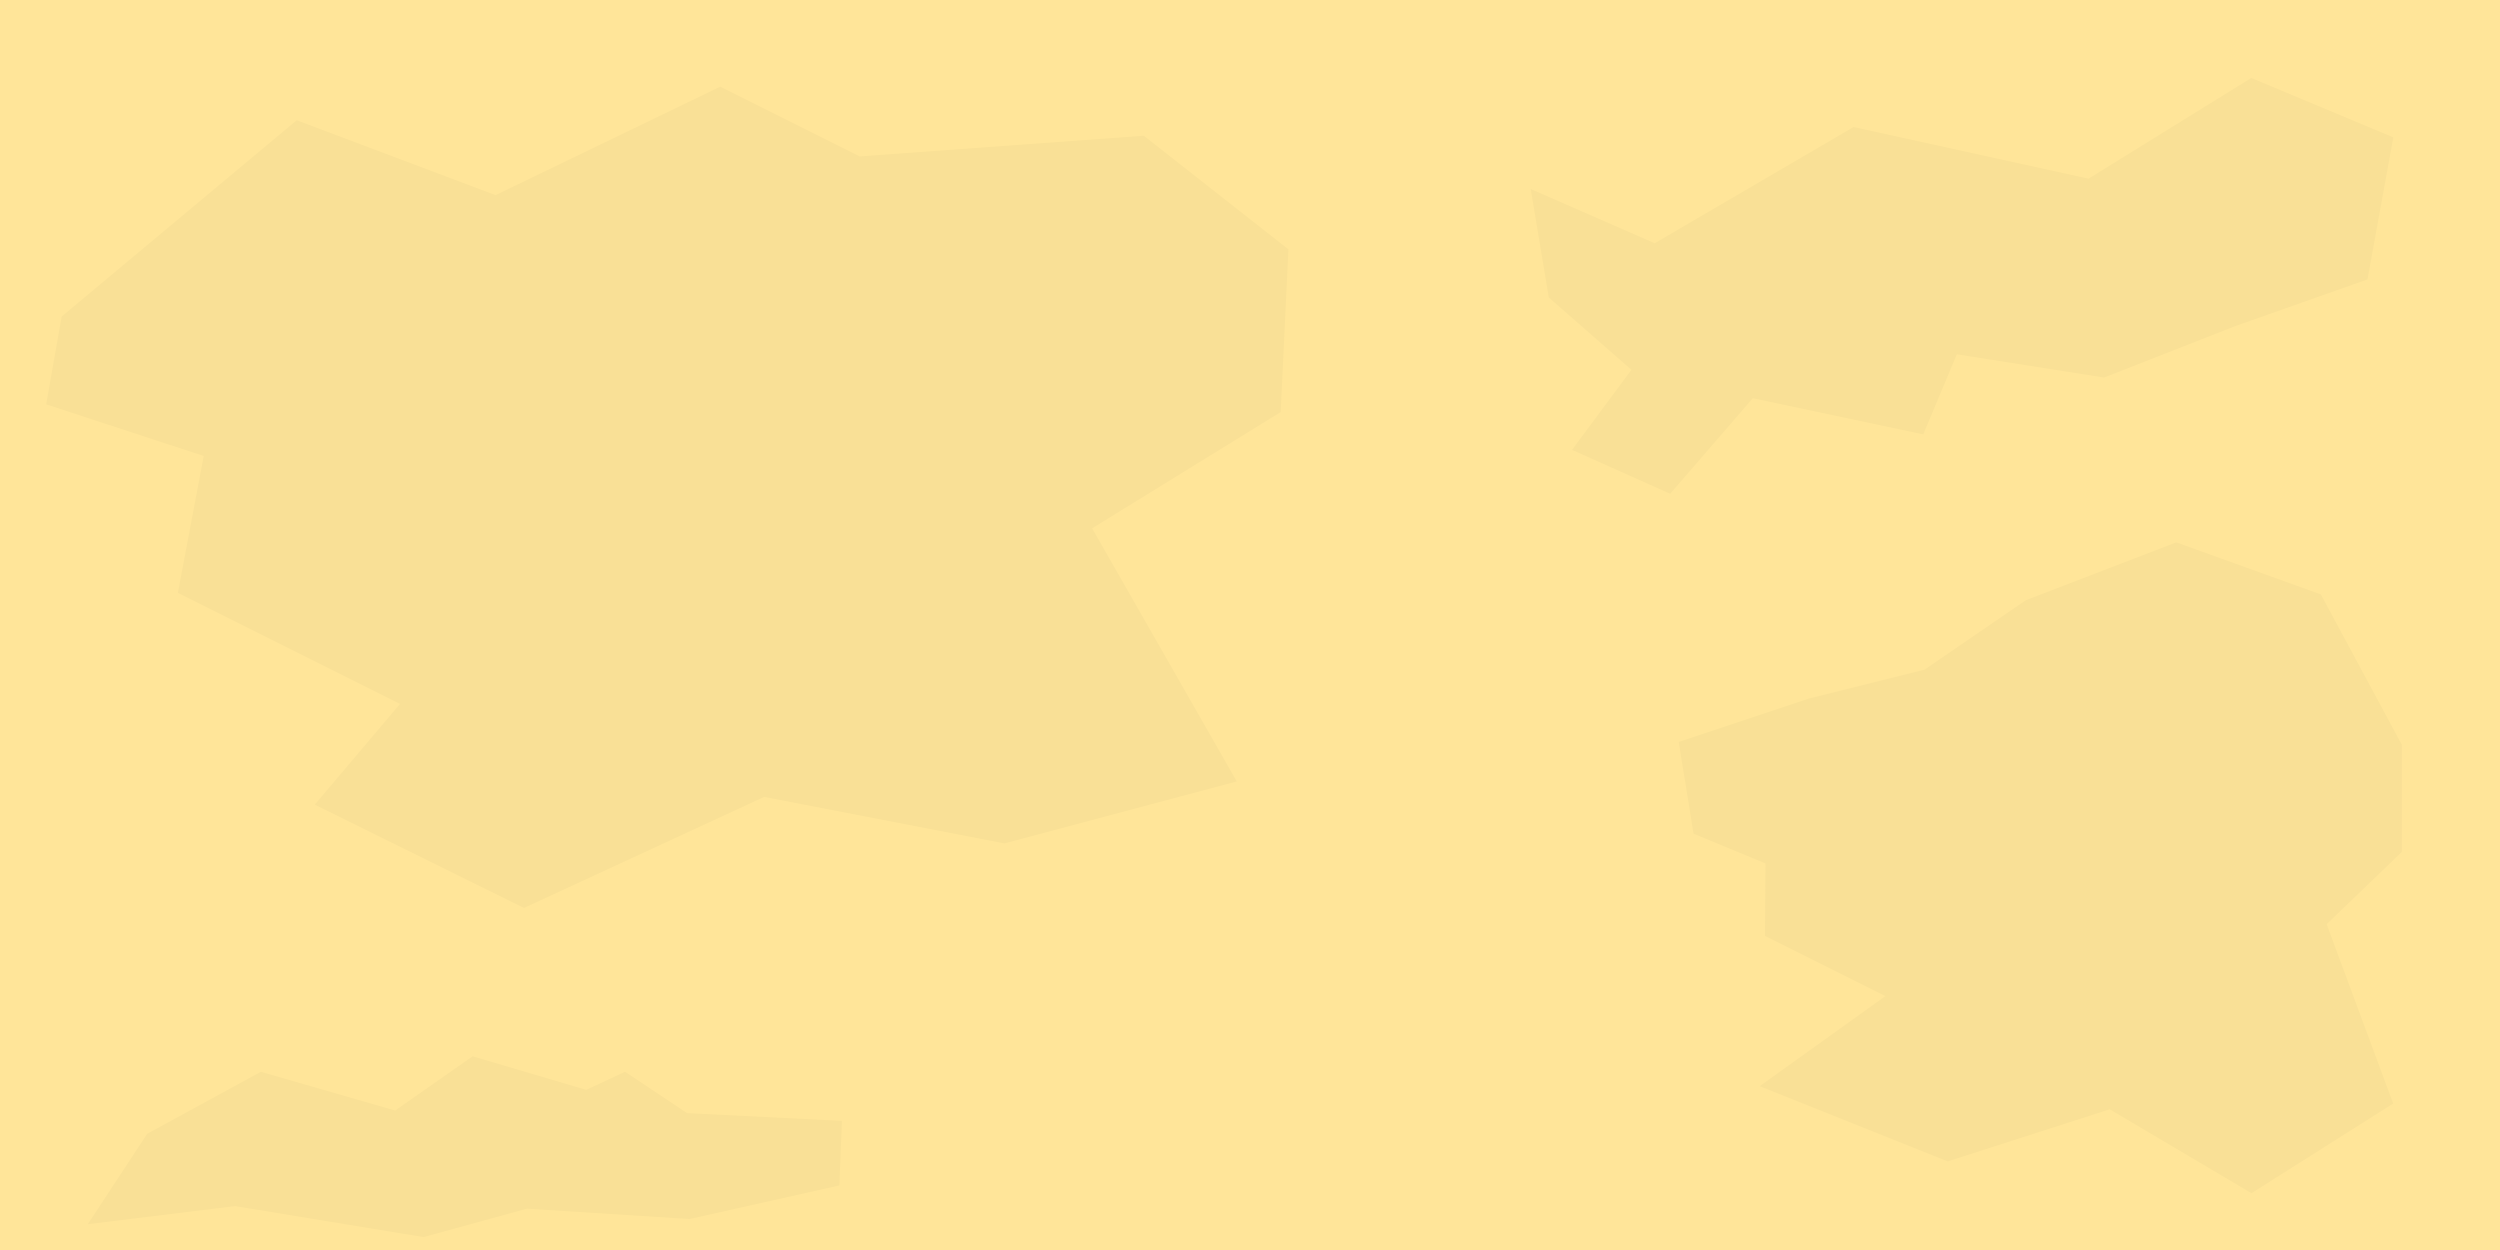 <svg version="1.1" viewBox="0.0 0.0 1024.0 512.0" fill="none" stroke="none" stroke-linecap="square" stroke-miterlimit="10" xmlns:xlink="http://www.w3.org/1999/xlink" xmlns="http://www.w3.org/2000/svg"><clipPath id="p.0"><path d="m0 0l1024.0 0l0 512.0l-1024.0 0l0 -512.0z" clip-rule="nonzero"/></clipPath><g clip-path="url(#p.0)"><path fill="#ffe599" d="m0 0l1024.0 0l0 512.0l-1024.0 0z" fill-rule="evenodd"/><path fill="#f9e096" d="m25.257 129.651l96.265 -80.396l81.454 30.677l92.034 -44.428l57.123 28.562l116.365 -8.465l59.239 46.546l-3.173 66.646l-77.223 47.604l59.239 103.669l-95.207 25.388l-98.381 -19.042l-98.378 45.488l-85.688 -42.315l34.911 -41.255l-90.976 -45.488l10.58 -56.066l-64.53 -21.157z" fill-rule="evenodd"/><path fill="#f9e096" d="m687.604 303.901l53.316 -17.773l47.39 -11.847l41.469 -28.435l61.609 -23.696l59.24 21.327l33.174 61.609l0 43.839l-30.804 29.62l27.25 73.456l-58.055 36.728l-58.055 -34.358l-66.348 21.327l-77.013 -30.804l51.482 -36.887l-49.327 -24.664l0.215 -29.679l-29.467 -12.191z" fill-rule="evenodd"/><path fill="#f9e096" d="m677.753 99.635l81.454 -47.601l96.262 21.155l66.646 -41.255l58.181 24.331l-10.577 58.181l-53.95 19.042l-53.95 21.157l-60.299 -9.522l-13.751 32.795l-69.819 -14.811l-33.85 39.139l-40.199 -17.982l24.331 -32.795l-33.85 -29.619l-7.404 -44.428z" fill-rule="evenodd"/><path fill="#f9e096" d="m60.297 464.396l46.546 -25.388l55.008 15.869l31.738 -22.215l46.543 13.751l15.869 -7.404l25.388 16.927l63.47 3.173l-1.058 26.446l-61.354 13.753l-66.646 -4.234l-42.312 11.638l-77.223 -12.696l-60.299 7.407z" fill-rule="evenodd"/></g></svg>